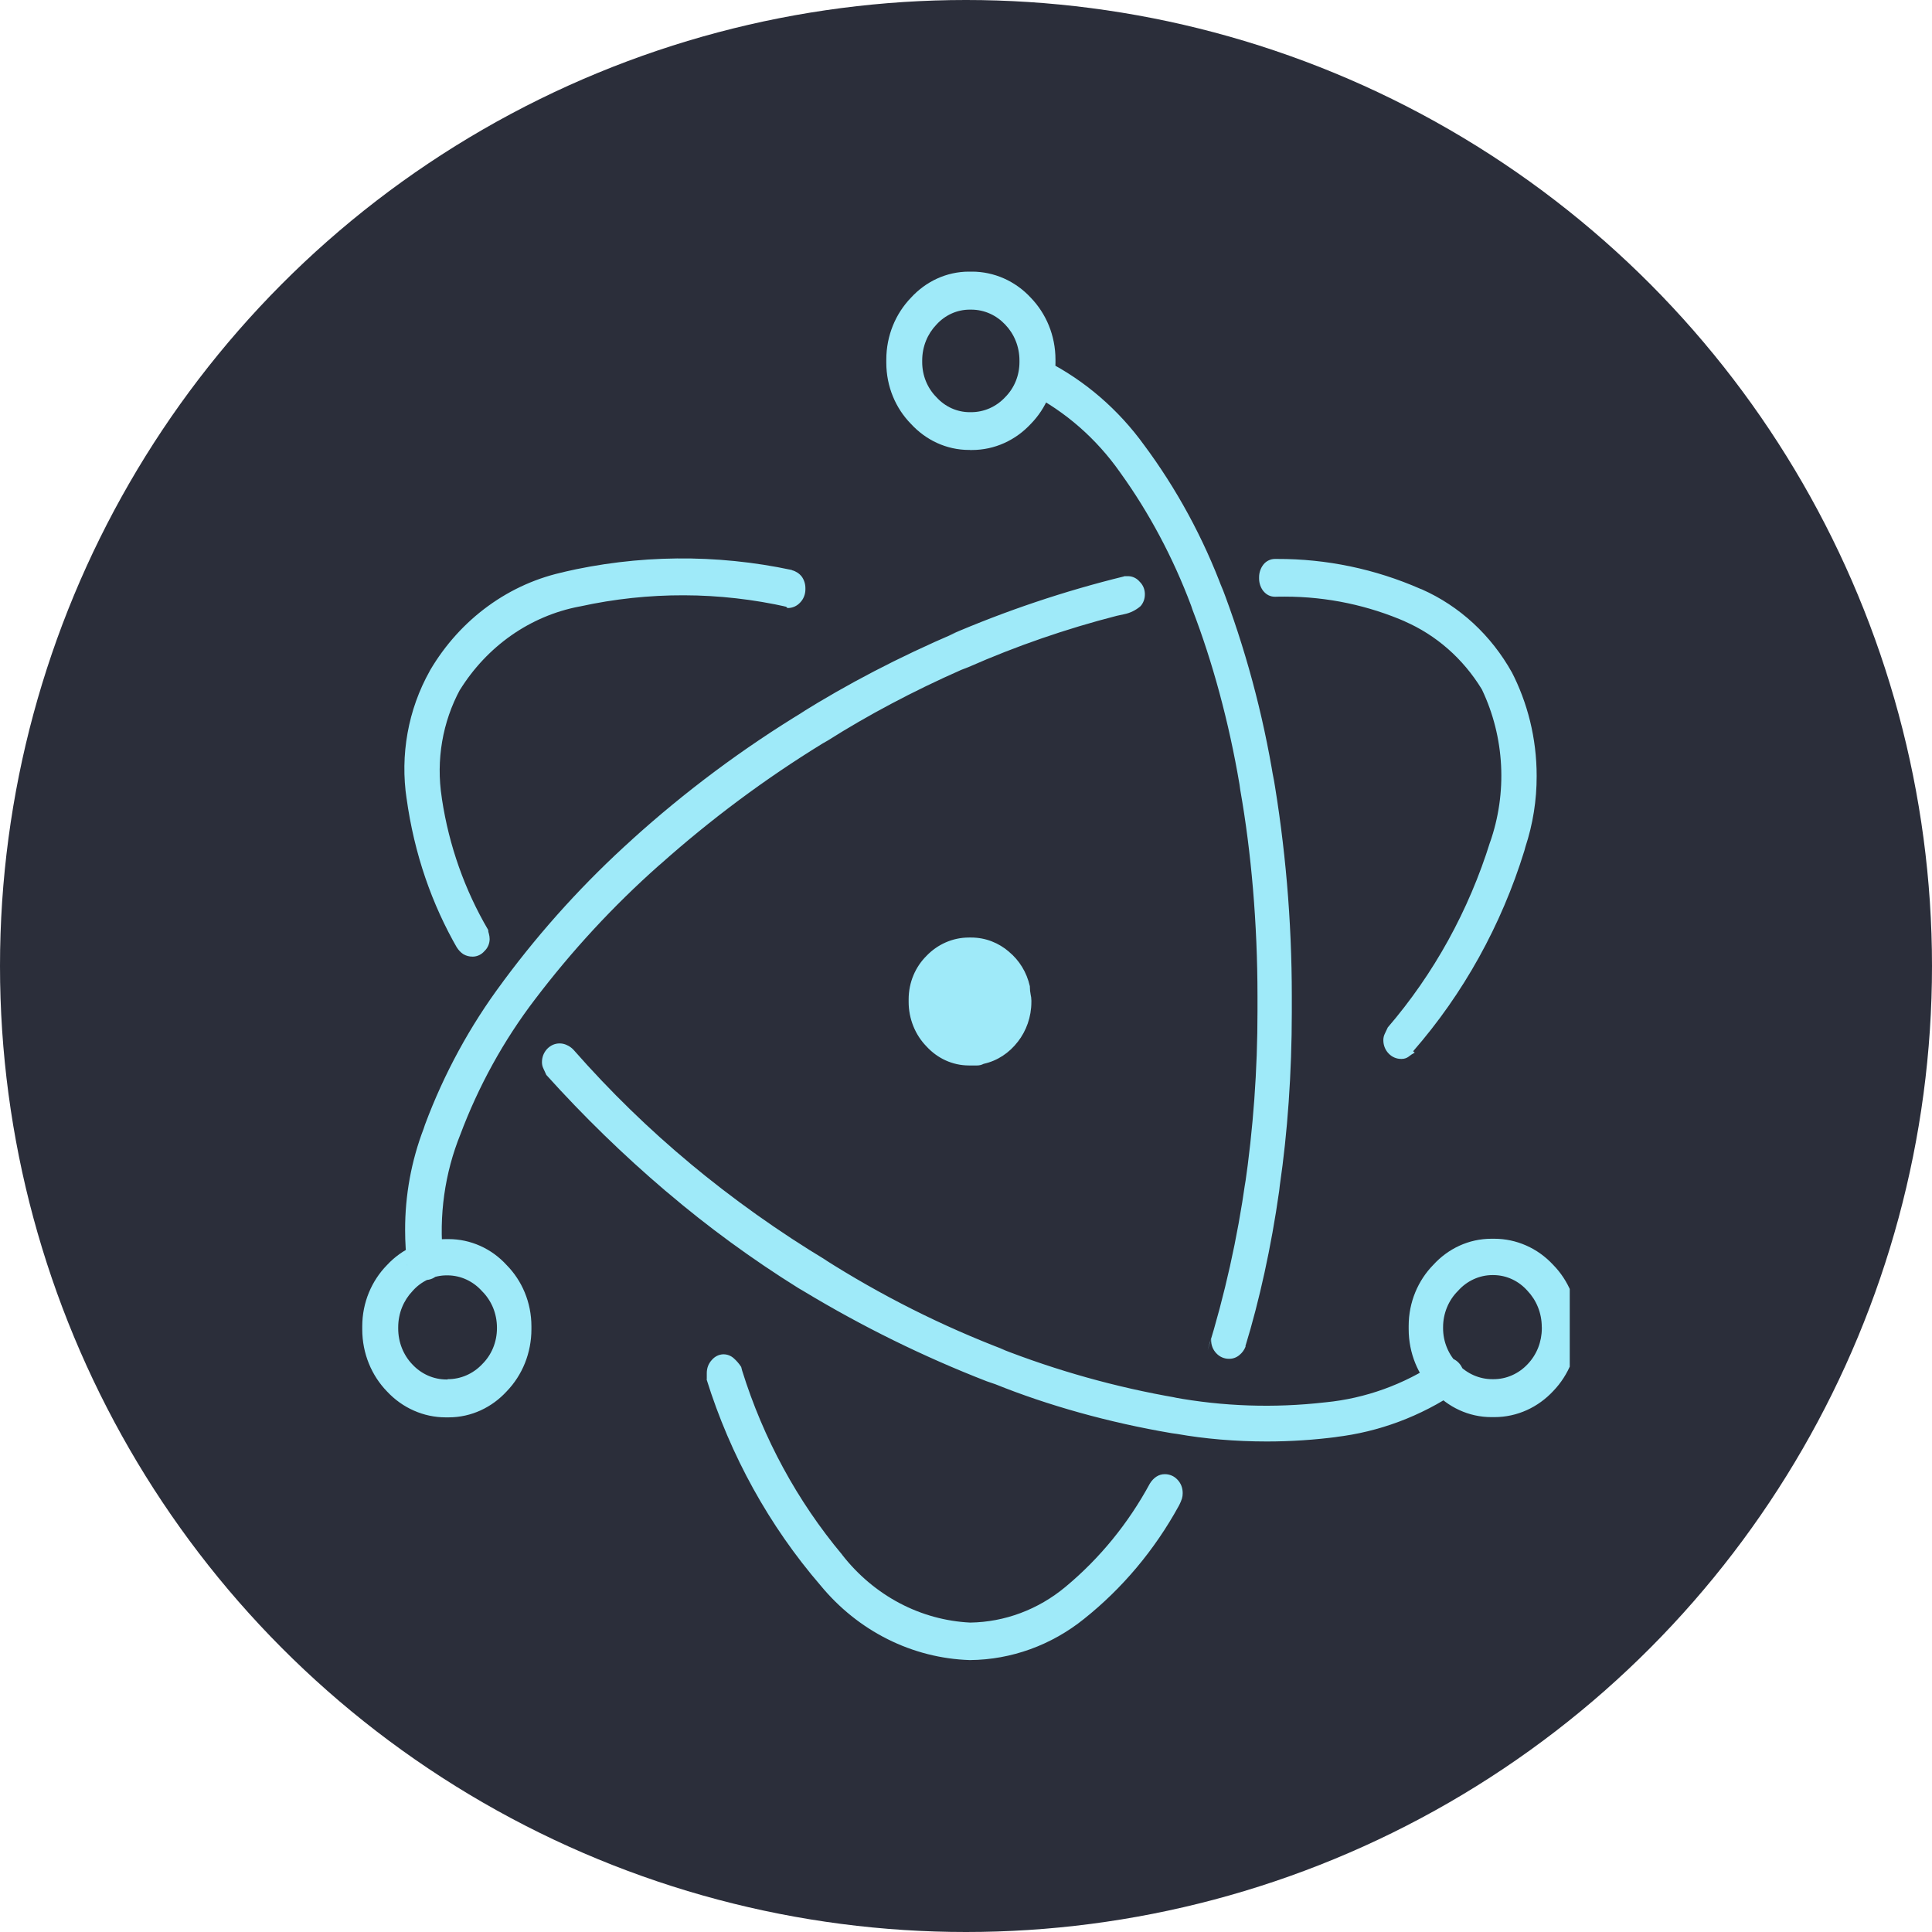 <svg width="64" height="64" viewBox="0 0 64 64" fill="none" xmlns="http://www.w3.org/2000/svg">
<circle cx="32" cy="32" r="32" fill="#2B2E3A"/>
<g clip-path="url(#clip0_625_612)">
<path d="M26.231 18.882C23.717 18.346 21.125 18.372 18.622 18.959L18.744 18.936C17.822 19.124 16.947 19.511 16.174 20.073C15.401 20.634 14.746 21.358 14.251 22.198L14.235 22.229C13.519 23.506 13.249 25.007 13.471 26.472L13.467 26.436C13.722 28.291 14.307 29.957 15.16 31.434L15.129 31.377C15.187 31.473 15.262 31.552 15.349 31.609L15.353 31.611C15.443 31.663 15.544 31.69 15.647 31.689H15.676H15.675C15.745 31.687 15.814 31.669 15.878 31.638C15.942 31.607 16 31.562 16.047 31.507C16.1 31.458 16.142 31.398 16.172 31.331C16.202 31.264 16.218 31.191 16.22 31.116V31.107C16.22 31.047 16.211 30.988 16.195 30.93L16.196 30.934C16.181 30.893 16.172 30.849 16.171 30.804C15.396 29.484 14.876 28.015 14.642 26.482L14.633 26.413C14.441 25.181 14.657 23.916 15.245 22.832L15.233 22.859C15.678 22.14 16.259 21.524 16.937 21.048C17.616 20.573 18.38 20.248 19.182 20.094L19.218 20.088C21.487 19.59 23.829 19.597 26.095 20.109L25.985 20.088H25.993C26.018 20.088 26.042 20.098 26.06 20.115L26.085 20.142H26.096C26.173 20.142 26.249 20.126 26.319 20.095C26.39 20.063 26.454 20.017 26.507 19.959C26.562 19.902 26.606 19.834 26.635 19.759C26.665 19.684 26.68 19.604 26.68 19.523V19.482C26.68 19.342 26.636 19.206 26.555 19.095L26.556 19.097C26.474 18.994 26.362 18.922 26.238 18.89H26.235L26.231 18.882ZM18.098 35.609C19.33 36.976 20.645 38.256 22.036 39.441L22.113 39.504C23.433 40.629 24.905 41.708 26.451 42.672L26.622 42.772C28.561 43.943 30.589 44.941 32.685 45.756L32.974 45.855C34.694 46.549 36.722 47.123 38.818 47.477L38.998 47.502C39.891 47.661 40.918 47.751 41.965 47.751C42.766 47.751 43.553 47.697 44.325 47.596L44.233 47.605C45.676 47.437 47.063 46.919 48.285 46.091L48.247 46.114C48.313 46.045 48.37 45.968 48.418 45.884L48.422 45.879C48.471 45.794 48.497 45.696 48.496 45.597V45.585C48.497 45.504 48.481 45.423 48.452 45.349C48.422 45.273 48.379 45.205 48.324 45.148C48.27 45.09 48.205 45.044 48.134 45.013C48.063 44.982 47.986 44.966 47.909 44.966H47.902C47.85 44.973 47.799 44.991 47.755 45.02L47.756 45.018C47.703 45.045 47.654 45.08 47.611 45.123C46.496 45.867 45.23 46.323 43.916 46.453L43.882 46.456C42.211 46.647 40.523 46.591 38.867 46.287L38.974 46.302C36.973 45.957 35.008 45.407 33.107 44.66L33.322 44.734C31.214 43.933 29.186 42.914 27.269 41.691L27.422 41.781C25.808 40.811 24.266 39.714 22.809 38.499L22.886 38.561C21.503 37.413 20.209 36.153 19.013 34.792L18.993 34.77C18.93 34.704 18.856 34.653 18.774 34.618L18.771 34.616C18.701 34.584 18.625 34.566 18.549 34.565H18.54C18.463 34.564 18.387 34.58 18.315 34.611C18.244 34.643 18.18 34.689 18.125 34.746C18.071 34.804 18.027 34.872 17.997 34.947C17.968 35.022 17.953 35.102 17.953 35.184V35.191C17.953 35.268 17.971 35.339 18.004 35.402L18.002 35.4L18.098 35.609ZM46.811 34.825C48.477 32.916 49.734 30.651 50.496 28.184L50.531 28.055C50.78 27.3 50.906 26.506 50.904 25.706C50.904 24.45 50.6 23.27 50.067 22.24L50.086 22.279C49.399 21.045 48.352 20.078 47.102 19.524L47.06 19.509C45.554 18.848 43.937 18.51 42.306 18.516H42.247H42.251H42.231C42.159 18.516 42.089 18.532 42.024 18.564C41.959 18.595 41.901 18.641 41.855 18.698C41.76 18.817 41.709 18.967 41.709 19.122V19.145V19.143V19.164C41.709 19.325 41.764 19.473 41.856 19.588V19.586C41.903 19.643 41.96 19.689 42.025 19.721C42.09 19.752 42.161 19.768 42.233 19.768H42.255H42.253C42.344 19.764 42.453 19.764 42.56 19.764C43.986 19.764 45.347 20.063 46.587 20.605L46.518 20.578C47.572 21.033 48.468 21.819 49.084 22.829L49.096 22.852C49.466 23.632 49.68 24.483 49.725 25.354C49.77 26.225 49.644 27.096 49.356 27.914L49.369 27.869C48.658 30.159 47.497 32.264 45.962 34.047L45.973 34.033L45.874 34.242C45.842 34.307 45.825 34.379 45.825 34.451V34.459C45.825 34.63 45.891 34.785 45.998 34.896C46.052 34.954 46.117 35 46.188 35.031C46.259 35.062 46.336 35.078 46.413 35.078H46.434C46.519 35.078 46.601 35.051 46.669 34.999H46.667C46.727 34.951 46.791 34.909 46.858 34.873L46.865 34.869L46.811 34.825ZM37.24 19.093C35.258 19.579 33.316 20.232 31.433 21.046L31.687 20.948C29.72 21.792 28.073 22.66 26.498 23.641L26.68 23.536C24.631 24.775 22.697 26.215 20.905 27.839L20.954 27.797C19.388 29.203 17.959 30.771 16.691 32.479L16.64 32.55C15.572 33.979 14.709 35.565 14.078 37.257L14.036 37.384C13.626 38.452 13.417 39.595 13.42 40.748C13.42 41.148 13.445 41.543 13.493 41.928L13.487 41.882C13.522 42.026 13.591 42.151 13.685 42.248C13.782 42.344 13.911 42.402 14.055 42.402H14.085H14.084H14.095C14.171 42.402 14.247 42.386 14.318 42.355C14.389 42.324 14.453 42.279 14.507 42.221C14.562 42.164 14.606 42.096 14.635 42.021C14.665 41.946 14.68 41.866 14.68 41.785V41.673C14.533 40.276 14.731 38.861 15.255 37.568L15.235 37.621C15.844 35.987 16.686 34.46 17.731 33.093L17.707 33.125C18.938 31.5 20.318 30.007 21.827 28.669L21.873 28.631C23.55 27.136 25.348 25.798 27.245 24.632L27.425 24.529C28.724 23.705 30.255 22.89 31.842 22.191L32.08 22.099C33.673 21.398 35.316 20.83 36.993 20.4L37.236 20.347C37.437 20.308 37.624 20.216 37.782 20.08L37.78 20.082C37.874 19.977 37.926 19.838 37.925 19.693V19.66V19.662C37.923 19.588 37.906 19.515 37.877 19.448C37.847 19.38 37.805 19.32 37.753 19.27C37.706 19.214 37.649 19.169 37.585 19.138C37.521 19.106 37.452 19.089 37.382 19.087H37.236L37.24 19.093ZM23.405 45.689C24.196 48.222 25.485 50.552 27.187 52.526L27.174 52.51C27.791 53.263 28.55 53.872 29.402 54.299C30.254 54.726 31.181 54.962 32.124 54.992H32.135C33.503 54.98 34.831 54.499 35.918 53.622L35.904 53.633C37.178 52.619 38.247 51.345 39.047 49.888L39.078 49.827C39.106 49.771 39.13 49.714 39.149 49.654L39.153 49.645C39.17 49.589 39.178 49.531 39.178 49.472V49.453C39.178 49.372 39.163 49.291 39.134 49.216C39.104 49.141 39.06 49.073 39.005 49.016C38.951 48.958 38.887 48.912 38.816 48.881C38.744 48.85 38.668 48.834 38.591 48.834H38.58C38.484 48.834 38.391 48.862 38.309 48.915L38.311 48.913C38.222 48.972 38.147 49.051 38.091 49.145L38.089 49.148C37.378 50.461 36.435 51.617 35.311 52.554L35.287 52.574C34.39 53.319 33.284 53.733 32.142 53.75H32.138C31.324 53.71 30.526 53.49 29.797 53.105C29.068 52.719 28.424 52.177 27.905 51.514L27.898 51.502C26.413 49.727 25.286 47.653 24.585 45.405L24.553 45.281C24.484 45.174 24.401 45.078 24.307 44.995L24.305 44.993C24.211 44.909 24.091 44.863 23.967 44.863H23.958C23.888 44.865 23.818 44.883 23.754 44.914C23.69 44.946 23.633 44.99 23.585 45.045C23.531 45.102 23.487 45.17 23.457 45.245C23.428 45.32 23.413 45.401 23.413 45.482V45.698L23.405 45.689ZM41.256 44.593C41.715 43.099 42.113 41.3 42.374 39.454L42.396 39.262C42.649 37.537 42.793 35.548 42.793 33.524V33.457V33.461V33.008C42.793 30.482 42.576 28.009 42.162 25.612L42.198 25.863C41.837 23.633 41.247 21.45 40.44 19.354L40.513 19.565C39.864 17.822 38.977 16.188 37.88 14.716L37.909 14.756C37.052 13.567 35.94 12.608 34.666 11.957L34.613 11.932C34.597 11.916 34.578 11.903 34.558 11.894C34.537 11.885 34.515 11.88 34.493 11.881H34.346C34.198 11.88 34.056 11.935 33.944 12.036H33.946C33.891 12.085 33.847 12.146 33.818 12.214C33.788 12.283 33.772 12.357 33.773 12.433V12.456V12.454V12.469C33.773 12.6 33.809 12.722 33.873 12.824L33.871 12.822C33.929 12.918 34.014 12.991 34.114 13.029L34.118 13.031C35.298 13.637 36.322 14.534 37.104 15.647L37.12 15.67C38.058 16.973 38.858 18.465 39.458 20.065L39.5 20.191C40.158 21.897 40.709 23.906 41.06 25.985L41.086 26.171C41.449 28.226 41.656 30.589 41.656 33.004V33.158V33.15V33.495C41.657 35.443 41.516 37.389 41.234 39.314L41.26 39.103C40.992 41.013 40.572 42.895 40.005 44.73L40.071 44.487L40.12 44.334V44.393C40.12 44.564 40.185 44.719 40.293 44.83C40.347 44.888 40.411 44.934 40.483 44.965C40.554 44.996 40.63 45.012 40.707 45.012H40.724C40.848 45.012 40.968 44.966 41.064 44.882C41.151 44.811 41.218 44.717 41.26 44.61L41.262 44.606L41.256 44.593ZM52.266 43.964V43.925C52.266 43.13 51.953 42.411 51.449 41.898C51.195 41.624 50.892 41.407 50.557 41.259C50.222 41.111 49.863 41.035 49.5 41.035H49.436H49.44H49.406C48.649 41.035 47.967 41.367 47.482 41.898C46.978 42.411 46.664 43.13 46.664 43.925V43.966V43.964V44.025C46.664 44.83 46.976 45.559 47.482 46.08C47.969 46.613 48.651 46.944 49.407 46.944H49.444H49.442H49.502C50.266 46.944 50.955 46.614 51.451 46.082C51.71 45.814 51.915 45.495 52.055 45.142C52.195 44.789 52.267 44.411 52.267 44.029V43.958V43.962L52.266 43.964ZM51.075 43.964V44.002C51.075 44.223 51.033 44.442 50.953 44.646C50.872 44.85 50.753 45.035 50.604 45.191C50.456 45.348 50.281 45.473 50.087 45.558C49.894 45.644 49.686 45.687 49.476 45.687H49.438H49.44H49.434C49.224 45.687 49.015 45.643 48.82 45.558C48.626 45.473 48.449 45.348 48.3 45.191C48.143 45.038 48.018 44.853 47.933 44.647C47.847 44.441 47.803 44.219 47.804 43.995V43.962V43.964C47.804 43.739 47.848 43.516 47.933 43.309C48.018 43.102 48.142 42.916 48.298 42.762C48.444 42.597 48.621 42.466 48.817 42.376C49.013 42.286 49.224 42.239 49.438 42.239H49.467C49.914 42.239 50.318 42.44 50.6 42.76L50.602 42.762C50.893 43.069 51.073 43.492 51.073 43.96V43.964H51.075ZM14.825 46.952H14.86C15.614 46.952 16.296 46.622 16.784 46.091C17.043 45.823 17.25 45.503 17.391 45.15C17.531 44.797 17.604 44.418 17.604 44.035V43.937C17.604 43.14 17.289 42.421 16.785 41.909C16.536 41.636 16.238 41.419 15.907 41.271C15.576 41.123 15.221 41.047 14.862 41.047H14.824H14.825H14.767C14.004 41.047 13.313 41.376 12.818 41.909C12.315 42.423 12 43.142 12 43.937V43.977V43.975V44.037C12 44.842 12.313 45.57 12.818 46.091C13.072 46.364 13.375 46.581 13.71 46.728C14.044 46.876 14.403 46.952 14.765 46.952H14.829H14.825ZM14.825 45.697H14.789C14.579 45.697 14.372 45.653 14.178 45.568C13.985 45.483 13.809 45.358 13.662 45.2C13.512 45.045 13.394 44.86 13.313 44.656C13.232 44.452 13.191 44.233 13.191 44.012V43.968C13.191 43.5 13.371 43.078 13.662 42.772C13.806 42.606 13.982 42.475 14.177 42.385C14.372 42.295 14.583 42.248 14.796 42.248H14.827H14.825C15.274 42.25 15.68 42.45 15.966 42.77C16.122 42.924 16.246 43.11 16.332 43.316C16.417 43.523 16.461 43.746 16.462 43.971V44.002C16.462 44.226 16.418 44.448 16.333 44.654C16.248 44.859 16.123 45.044 15.967 45.196L15.966 45.198C15.665 45.512 15.259 45.688 14.836 45.687H14.825V45.697ZM32.135 14.907H32.194C32.958 14.907 33.647 14.578 34.144 14.045C34.649 13.531 34.964 12.812 34.964 12.015V11.915C34.964 11.11 34.651 10.384 34.145 9.861C33.892 9.587 33.588 9.37 33.254 9.222C32.919 9.074 32.559 8.998 32.196 8.998H32.133H32.136H32.102C31.346 8.998 30.664 9.33 30.178 9.861C29.673 10.384 29.36 11.11 29.36 11.915V11.982V11.979V12.015C29.36 12.812 29.674 13.531 30.178 14.043C30.666 14.574 31.347 14.905 32.102 14.905H32.133H32.131L32.135 14.907ZM32.135 13.654H32.122C31.916 13.654 31.712 13.61 31.523 13.525C31.333 13.439 31.162 13.314 31.02 13.157C30.871 13.007 30.752 12.827 30.671 12.627C30.59 12.428 30.549 12.213 30.549 11.996V11.942C30.549 11.476 30.729 11.056 31.02 10.754C31.162 10.597 31.333 10.472 31.523 10.386C31.712 10.301 31.916 10.257 32.122 10.257H32.173C32.614 10.257 33.013 10.447 33.3 10.754C33.591 11.056 33.771 11.476 33.771 11.942V11.982V11.98V11.994C33.771 12.211 33.73 12.426 33.649 12.626C33.568 12.825 33.449 13.005 33.3 13.155C33.153 13.313 32.977 13.439 32.783 13.525C32.589 13.61 32.381 13.654 32.171 13.654H32.135H32.136H32.135ZM32.582 35.243C32.515 35.277 32.442 35.295 32.367 35.295H32.1C31.549 35.295 31.051 35.055 30.695 34.668C30.506 34.475 30.356 34.245 30.254 33.99C30.152 33.735 30.099 33.461 30.1 33.184V33.106C30.1 32.535 30.329 32.021 30.695 31.661L30.696 31.659C31.056 31.287 31.551 31.057 32.096 31.057H32.136H32.135H32.173C32.649 31.057 33.086 31.235 33.427 31.53L33.424 31.529C33.766 31.812 34.011 32.209 34.114 32.665L34.116 32.678V32.7C34.116 32.784 34.126 32.866 34.142 32.947L34.14 32.939C34.156 33.002 34.166 33.073 34.166 33.148V33.188C34.166 33.691 33.996 34.151 33.716 34.511L33.718 34.507C33.436 34.875 33.044 35.139 32.593 35.239L32.58 35.241L32.582 35.243Z" fill="#9FEAF9"/>
</g>
<defs>
<clipPath id="clip0_625_612">
<rect width="40" height="46" fill="white" transform="translate(12 9)"/>
</clipPath>
</defs>
</svg>
